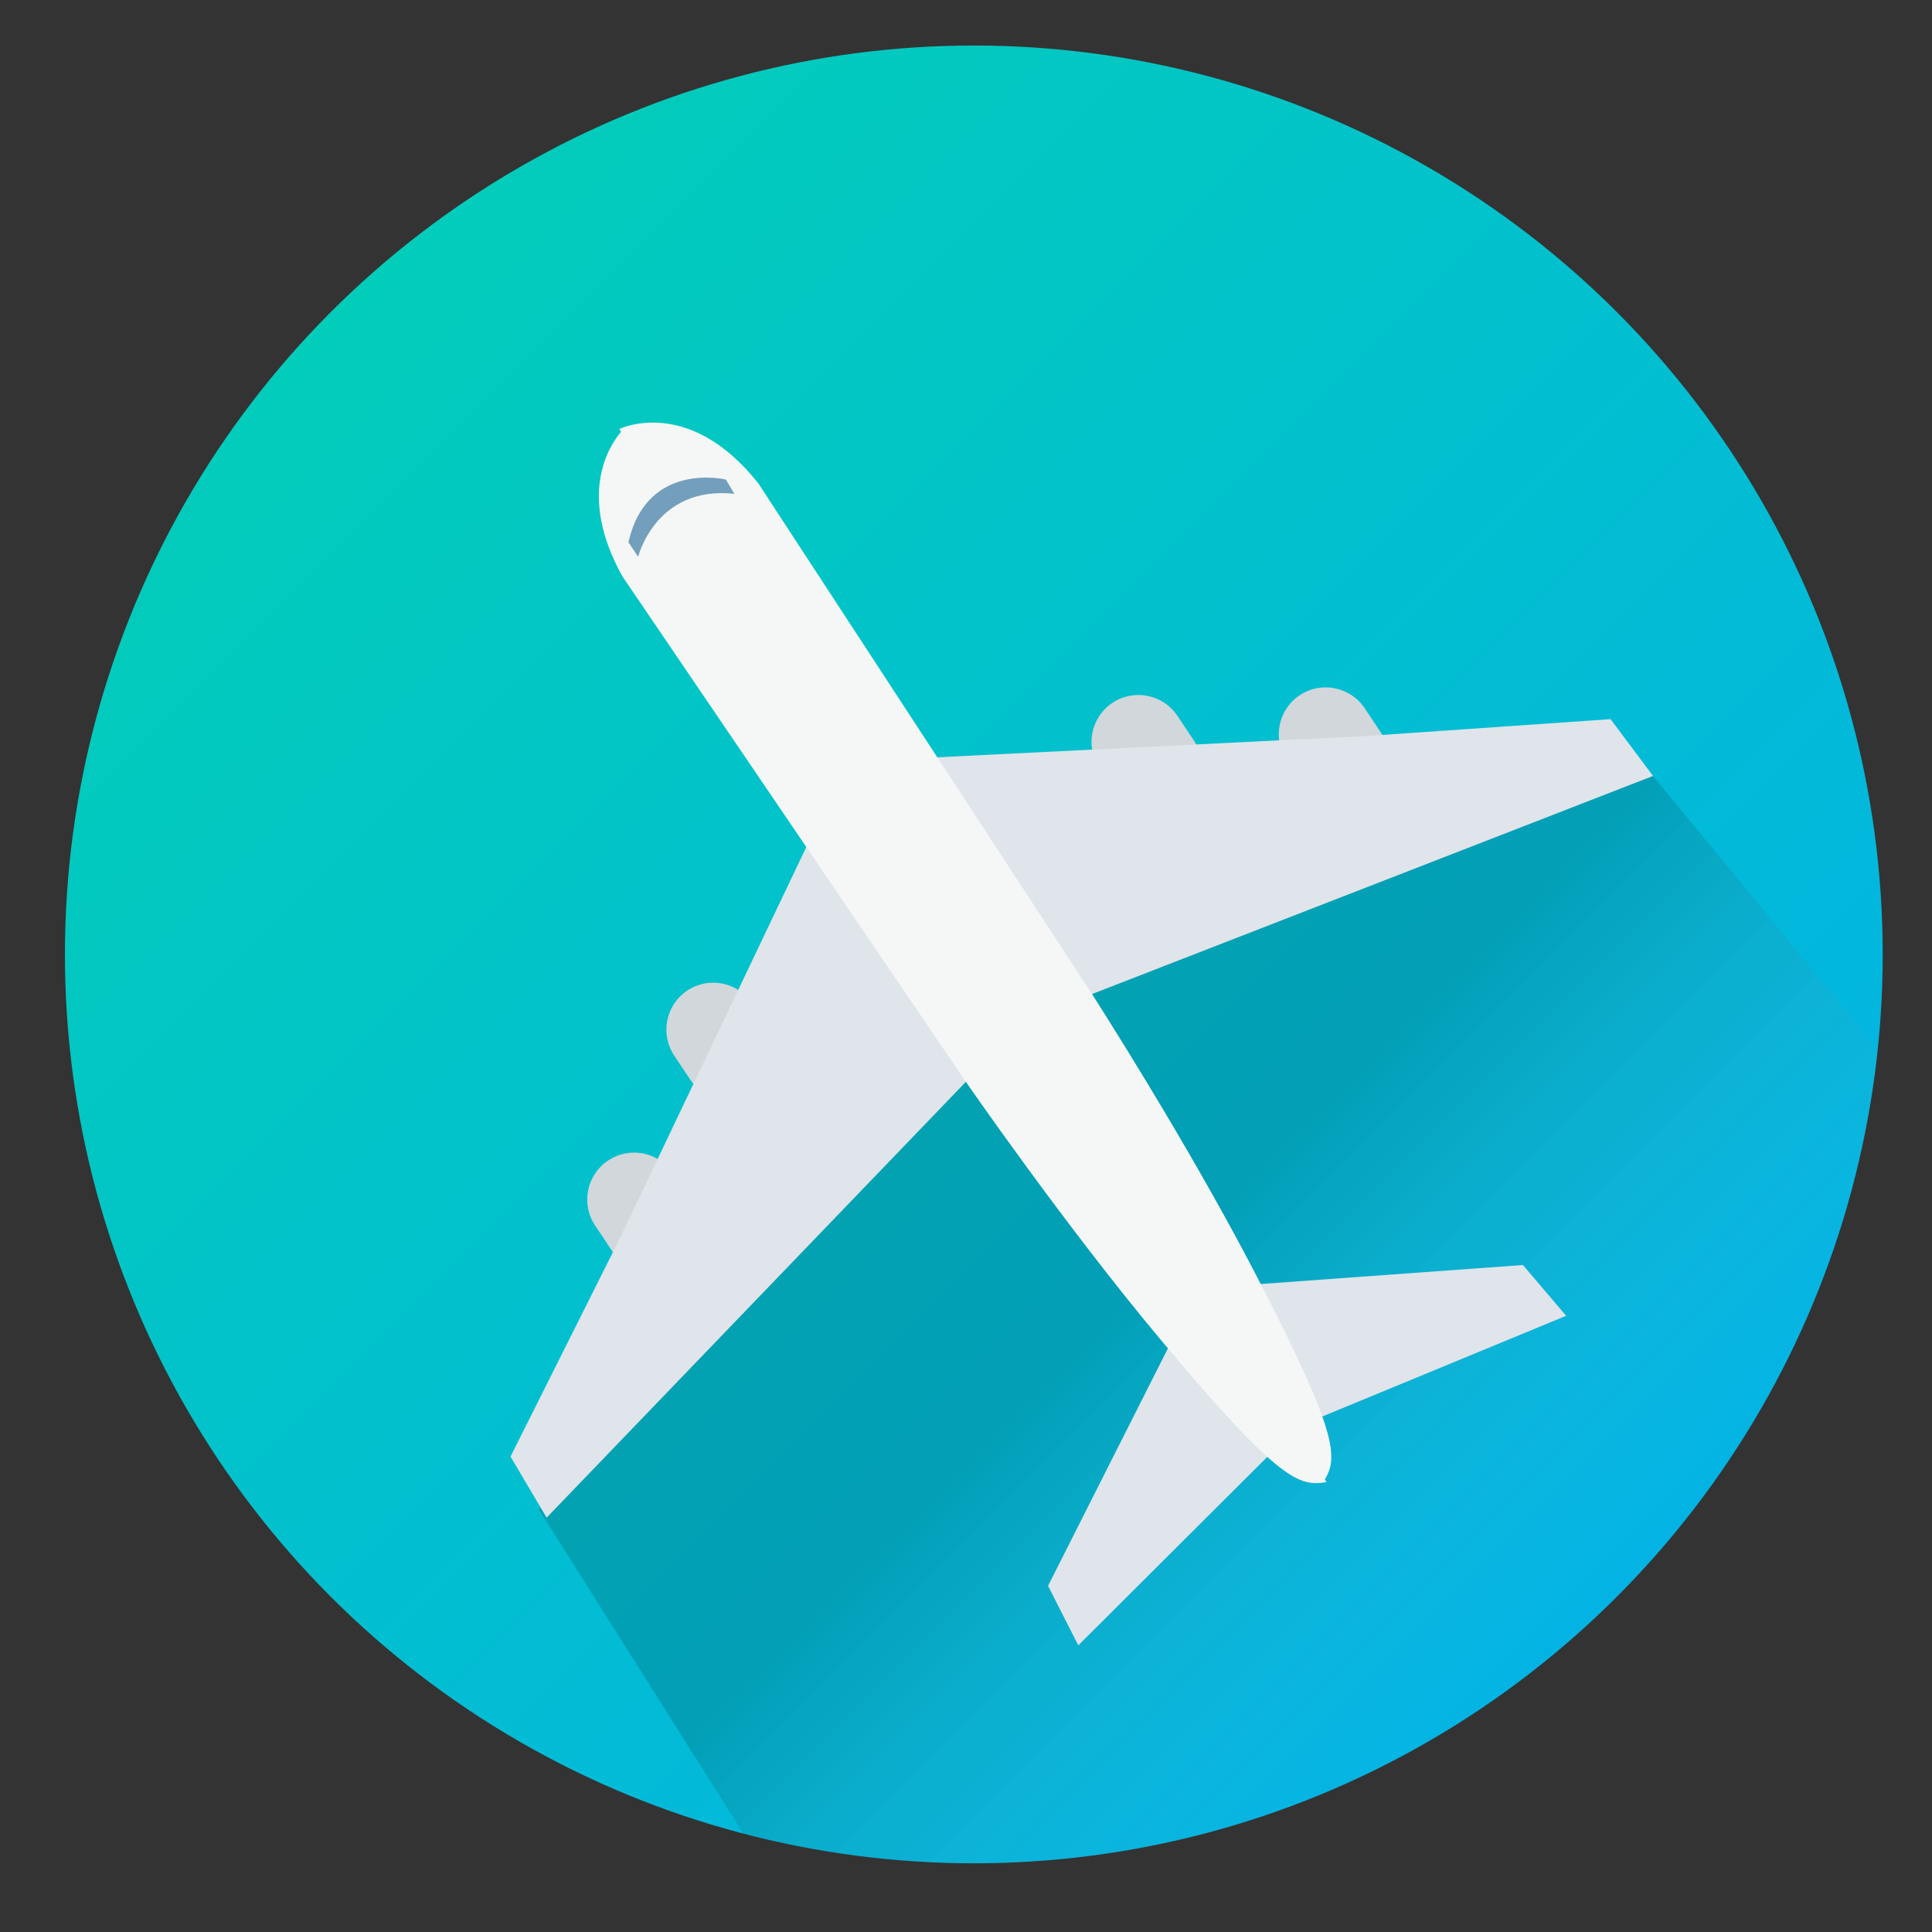 <?xml version="1.0" encoding="utf-8"?>
<!-- Generator: Adobe Illustrator 16.0.0, SVG Export Plug-In . SVG Version: 6.00 Build 0)  -->
<!DOCTYPE svg PUBLIC "-//W3C//DTD SVG 1.1//EN" "http://www.w3.org/Graphics/SVG/1.1/DTD/svg11.dtd">
<svg version="1.1" id="ae" xmlns="http://www.w3.org/2000/svg" xmlns:xlink="http://www.w3.org/1999/xlink" x="0px" y="0px"
	 width="100px" height="100px" viewBox="0 0 100 100" style="enable-background:new 0 0 100 100;" xml:space="preserve">
<rect x="0" y="0" width="100" height="100" fill="#333333" stroke="none"/>
<g id="AE">
	
		<linearGradient id="SVGID_1_" gradientUnits="userSpaceOnUse" x1="28.872" y1="706.867" x2="95.681" y2="773.676" gradientTransform="matrix(1 0 0 1 -12 -691)">
		<stop  offset="0" style="stop-color:#02CCBA"/>
		<stop  offset="1" style="stop-color:#02B3E4"/>
	</linearGradient>
	<circle style="fill:url(#SVGID_1_);" cx="50.405" cy="49.4" r="47.044"/>
	
		<linearGradient id="SVGID_2_" gradientUnits="userSpaceOnUse" x1="53.503" y1="51.981" x2="86.418" y2="19.067" gradientTransform="matrix(1 0 0 -1 -6 105)">
		<stop  offset="0.381" style="stop-color:#000000"/>
		<stop  offset="1" style="stop-color:#FFFFFF;stop-opacity:0"/>
	</linearGradient>
	<path style="opacity:0.15;fill:url(#SVGID_2_);enable-background:new    ;" d="M85.561,40.163l-3.819,0.422l-0.536-0.608
		l-29.002,8.341L27.895,78.132l10.579,16.771c12.543,3.283,26.379,1.399,38.018-6.354c12.121-8.074,19.283-20.806,20.699-34.238
		L85.561,40.163z"/>
	<g>
		<polygon style="fill:#DFE5EA;" points="54.247,82.084 60.818,69.064 66.193,74.812 55.812,85.164 		"/>
		<g>
			<path style="fill:#D1D7DB;" d="M35.69,62.009c0.743,1.116,0.442,2.624-0.674,3.367l0,0c-1.116,0.745-2.625,0.442-3.368-0.674
				l-0.845-1.269c-0.744-1.117-0.442-2.623,0.674-3.367l0,0c1.117-0.743,2.624-0.442,3.367,0.675L35.69,62.009z"/>
			<path style="fill:#D1D7DB;" d="M39.786,53.215c0.744,1.115,0.441,2.622-0.674,3.366l0,0c-1.116,0.744-2.625,0.442-3.368-0.674
				l-0.845-1.267c-0.744-1.117-0.442-2.625,0.674-3.369l0,0c1.116-0.744,2.624-0.441,3.368,0.674L39.786,53.215z"/>
			<polygon style="fill:#DFE5EA;" points="50.939,55.012 28.292,78.555 26.424,75.393 32.061,64.141 42.37,42.509 			"/>
		</g>
		<polygon style="fill:#DFE5EA;" points="78.826,65.477 64.279,66.531 67.514,73.701 81.064,68.105 		"/>
		<g>
			<path style="fill:#D1D7DB;" d="M67.441,40.621c0.744,1.117,2.25,1.418,3.367,0.675l0,0c1.115-0.744,1.418-2.251,0.674-3.368
				l-0.844-1.268c-0.744-1.116-2.252-1.417-3.367-0.674l0,0c-1.117,0.745-1.418,2.252-0.674,3.368L67.441,40.621z"/>
			<path style="fill:#D1D7DB;" d="M57.749,41.016c0.743,1.116,2.251,1.417,3.364,0.674l0,0c1.117-0.745,1.421-2.252,0.677-3.368
				l-0.845-1.268c-0.743-1.116-2.252-1.418-3.367-0.674l0,0c-1.116,0.743-1.42,2.251-0.676,3.368L57.749,41.016z"/>
			<polygon style="fill:#DFE5EA;" points="55.111,52.001 85.561,40.163 83.363,37.223 70.807,38.091 46.874,39.279 			"/>
		</g>
		<path style="fill:#F5F7F7;" d="M32.053,22.205l0.095,0.143c-0.646,0.762-2.262,3.282,0.062,7.477l17.77,26.151
			c0,0,5.118,7.424,10.112,13.387c6.193,7.391,7.161,7.58,8.57,7.35l-0.09-0.133c0.68-1.16,0.703-2.364-3.568-10.604
			c-3.579-6.908-8.46-14.488-8.46-14.488L39.25,25.019C35.633,20.449,32.053,22.205,32.053,22.205z"/>
	</g>
	<path style="fill:#739FBC;" d="M33.03,28.821c0,0,0.911-3.697,4.978-3.261l-0.435-0.739c0,0-4.093-0.991-5.045,3.248L33.03,28.821z
		"/>
</g>
</svg>
